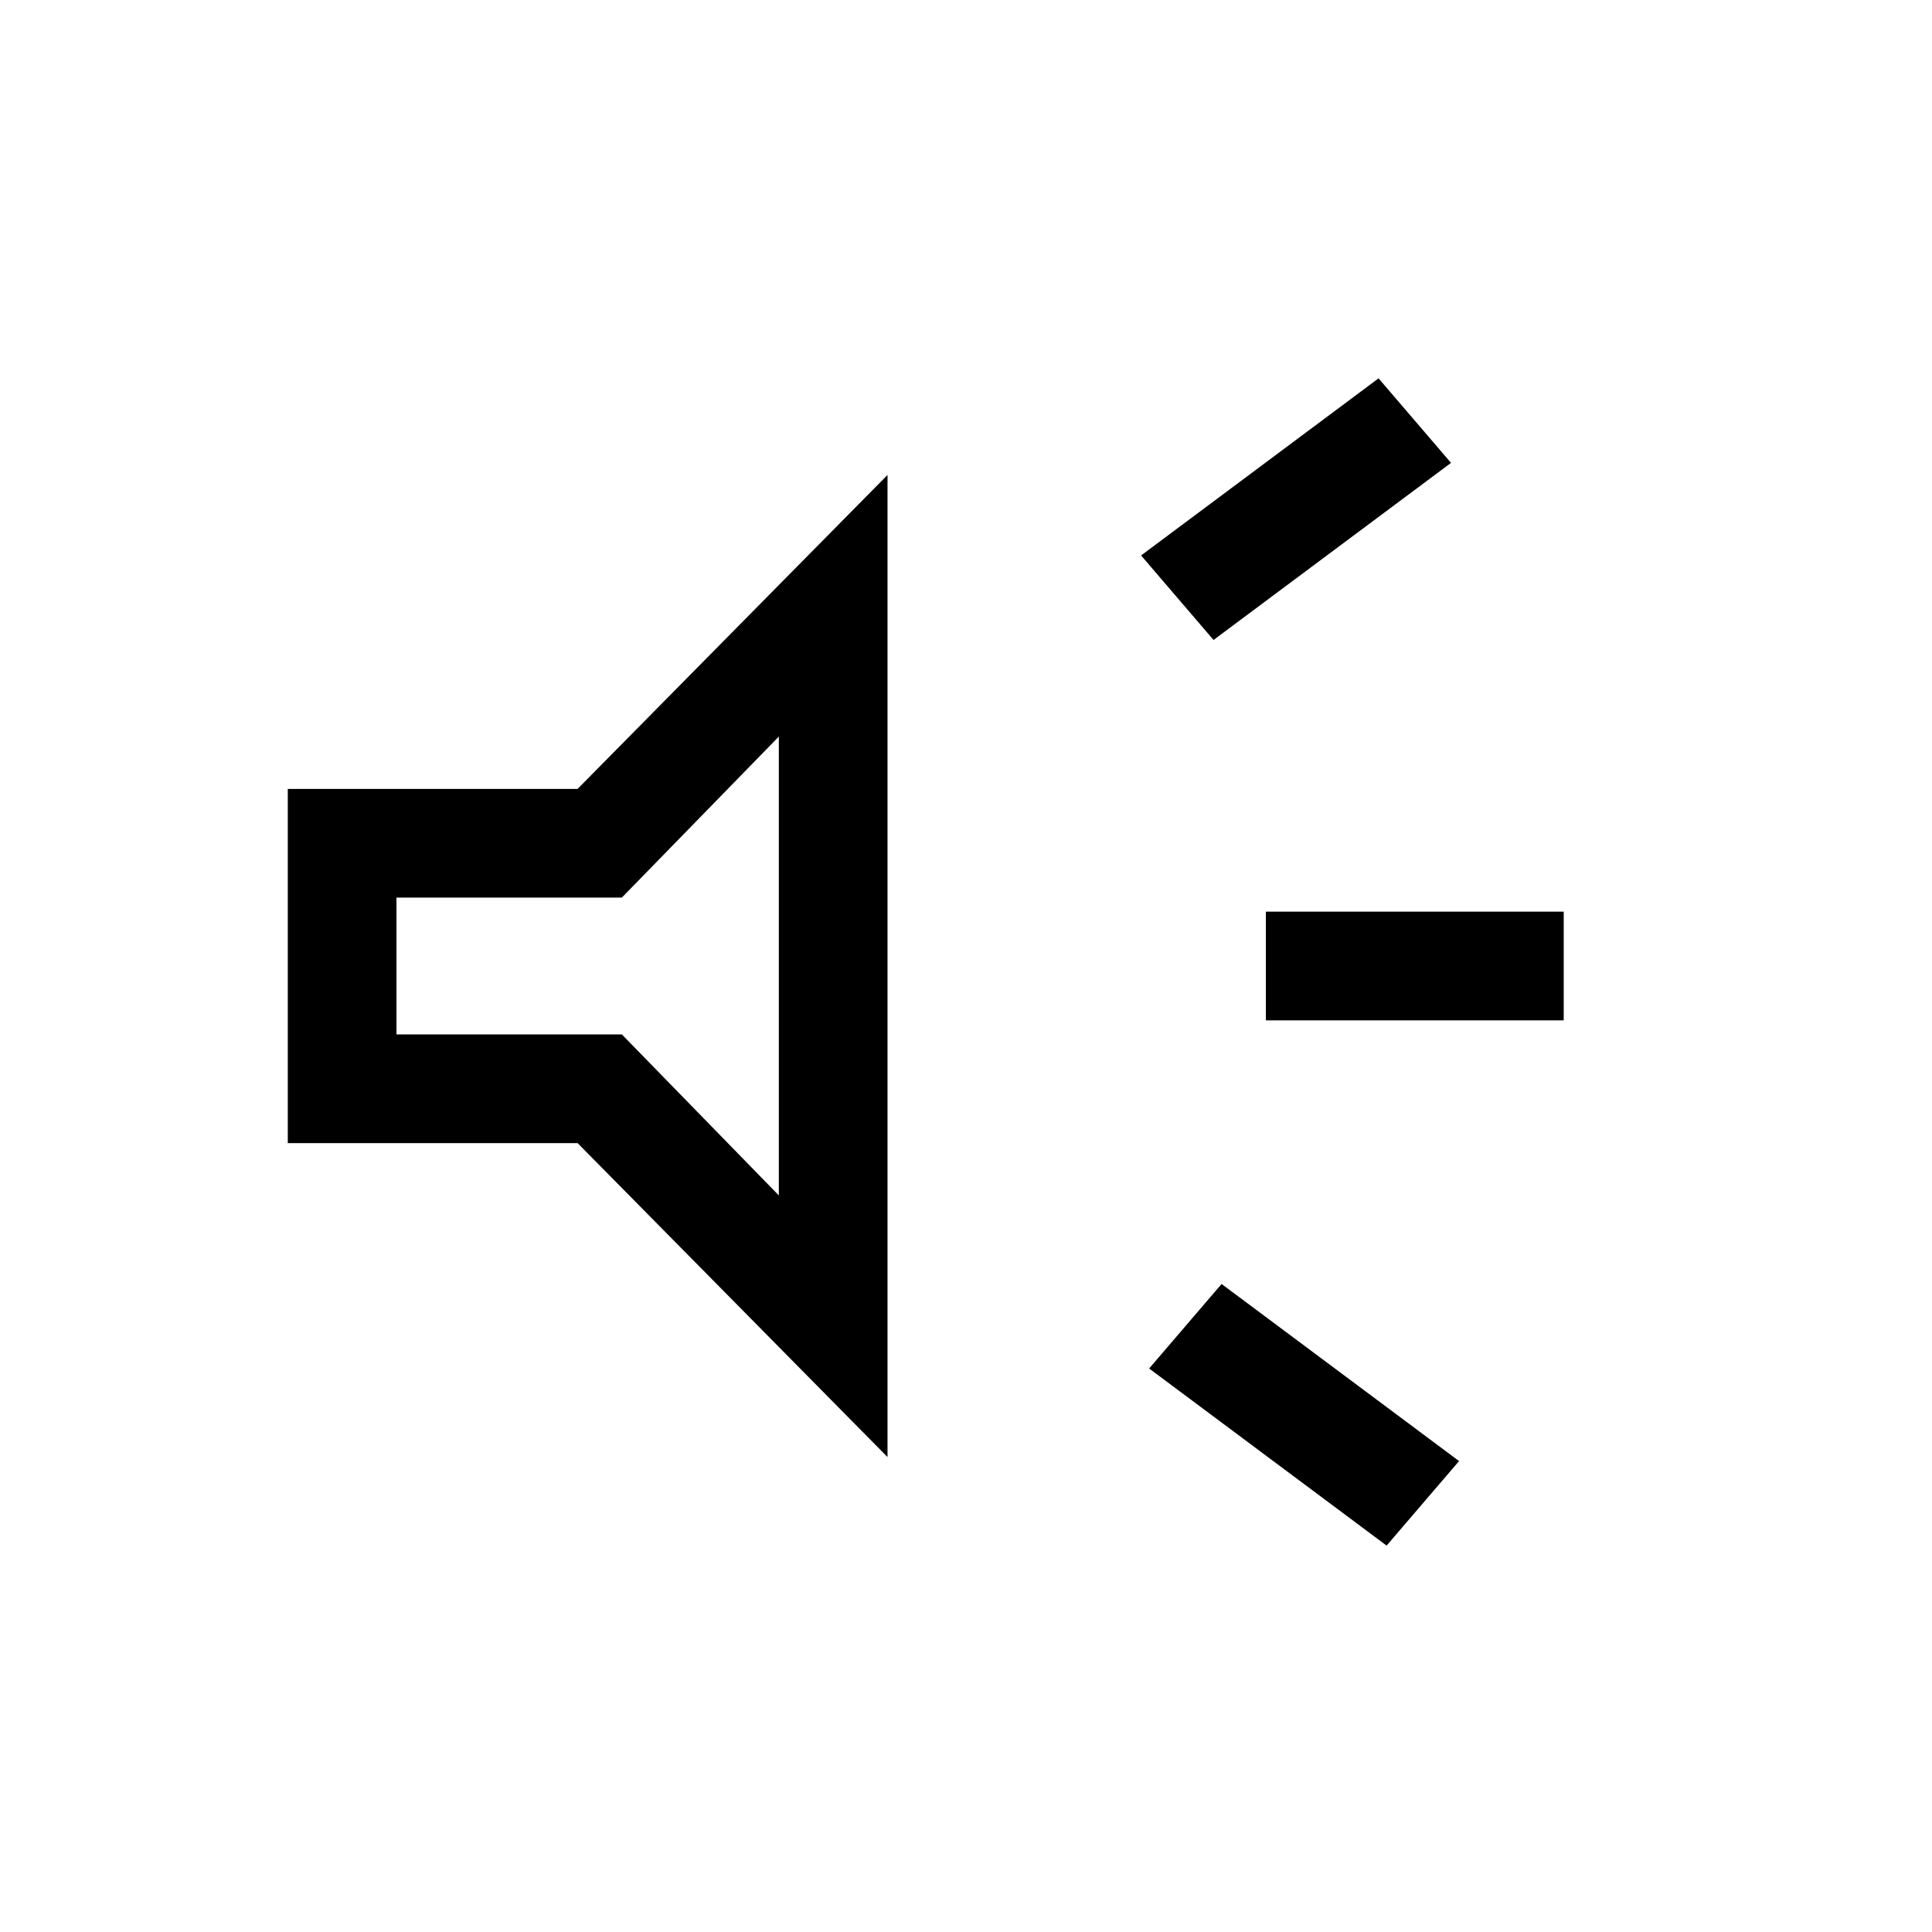 <svg xmlns="http://www.w3.org/2000/svg" height="24" viewBox="0 -960 960 960" width="24"><path d="M629-453v-54h148v54H629Zm60 261-118-88 36-42 118 88-36 42Zm-86-450-36-42 118-88 36 42-118 88ZM143-392v-176h144l154-156v488L287-392H143Zm244-202-78 80H197v68h112l78 80v-228Zm-95 114Z"/></svg>